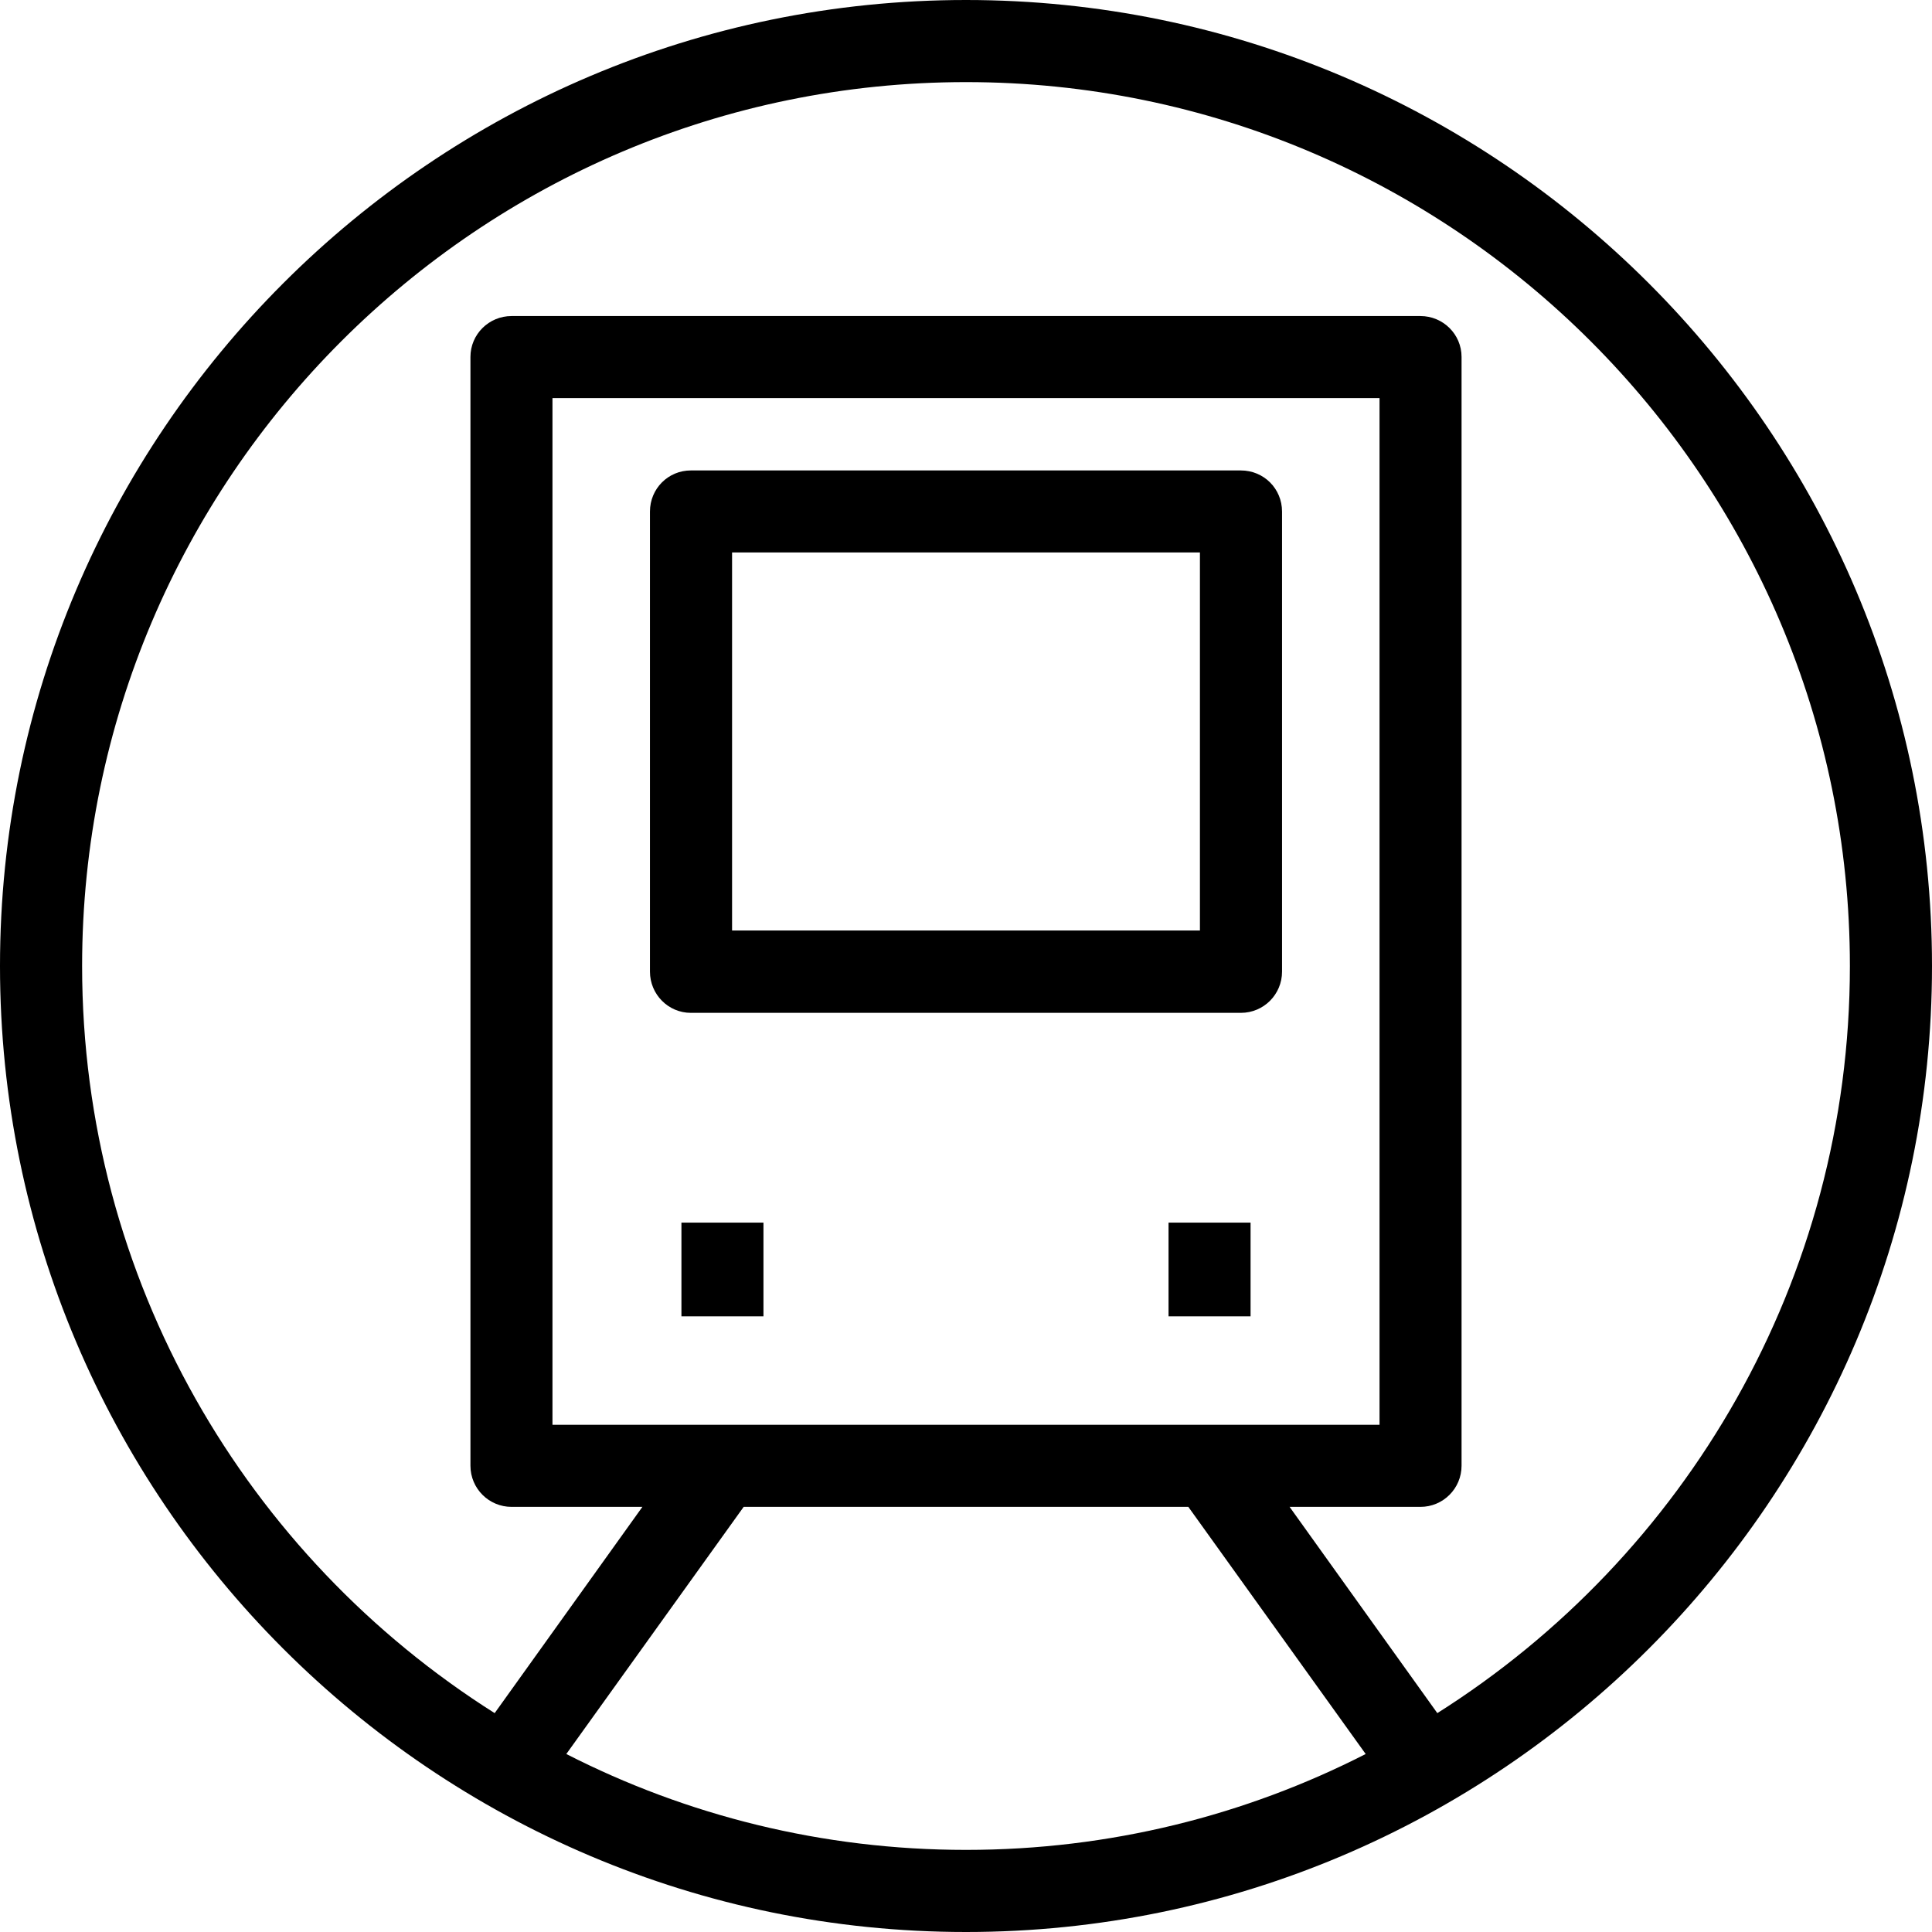 <svg xmlns="http://www.w3.org/2000/svg" width="32" height="32" viewBox="0 0 24 24">
    <path d="M 12 0 C 5.383 0 0 5.383 0 12 C 0 18.617 5.383 24 12 24 C 18.617 24 24 18.617 24 12 C 24 5.383 18.617 0 12 0 Z M 7.035 21.789 L 9.238 18.719 L 14.762 18.719 L 16.965 21.789 C 15.473 22.551 13.785 22.98 12 22.98 C 10.215 22.98 8.527 22.551 7.035 21.789 Z M 6.863 17.699 L 6.863 4.945 L 17.137 4.945 L 17.137 17.699 Z M 17.855 21.281 L 16.02 18.719 L 17.645 18.719 C 17.926 18.719 18.156 18.492 18.156 18.207 L 18.156 4.434 C 18.156 4.152 17.926 3.926 17.645 3.926 L 6.355 3.926 C 6.074 3.926 5.844 4.152 5.844 4.434 L 5.844 18.207 C 5.844 18.492 6.074 18.719 6.355 18.719 L 7.98 18.719 L 6.145 21.281 C 3.066 19.336 1.02 15.902 1.02 12 C 1.02 5.945 5.945 1.02 12 1.02 C 18.055 1.02 22.98 5.945 22.98 12 C 22.98 15.902 20.934 19.336 17.855 21.281 Z M 17.855 21.281"/>
    <path d="M15.414 5.844L8.582 5.844C8.301 5.844 8.074 6.07 8.074 6.355L8.074 12.07C8.074 12.352 8.301 12.582 8.582 12.582L15.414 12.582C15.699 12.582 15.926 12.352 15.926 12.07L15.926 6.355C15.926 6.07 15.699 5.844 15.414 5.844zM14.906 11.559L9.094 11.559 9.094 6.863 14.906 6.863zM14.516 15.188L15.535 15.188 15.535 16.352 14.516 16.352zM8.465 15.188L9.484 15.188 9.484 16.352 8.465 16.352zM8.465 15.188"/>
</svg>
